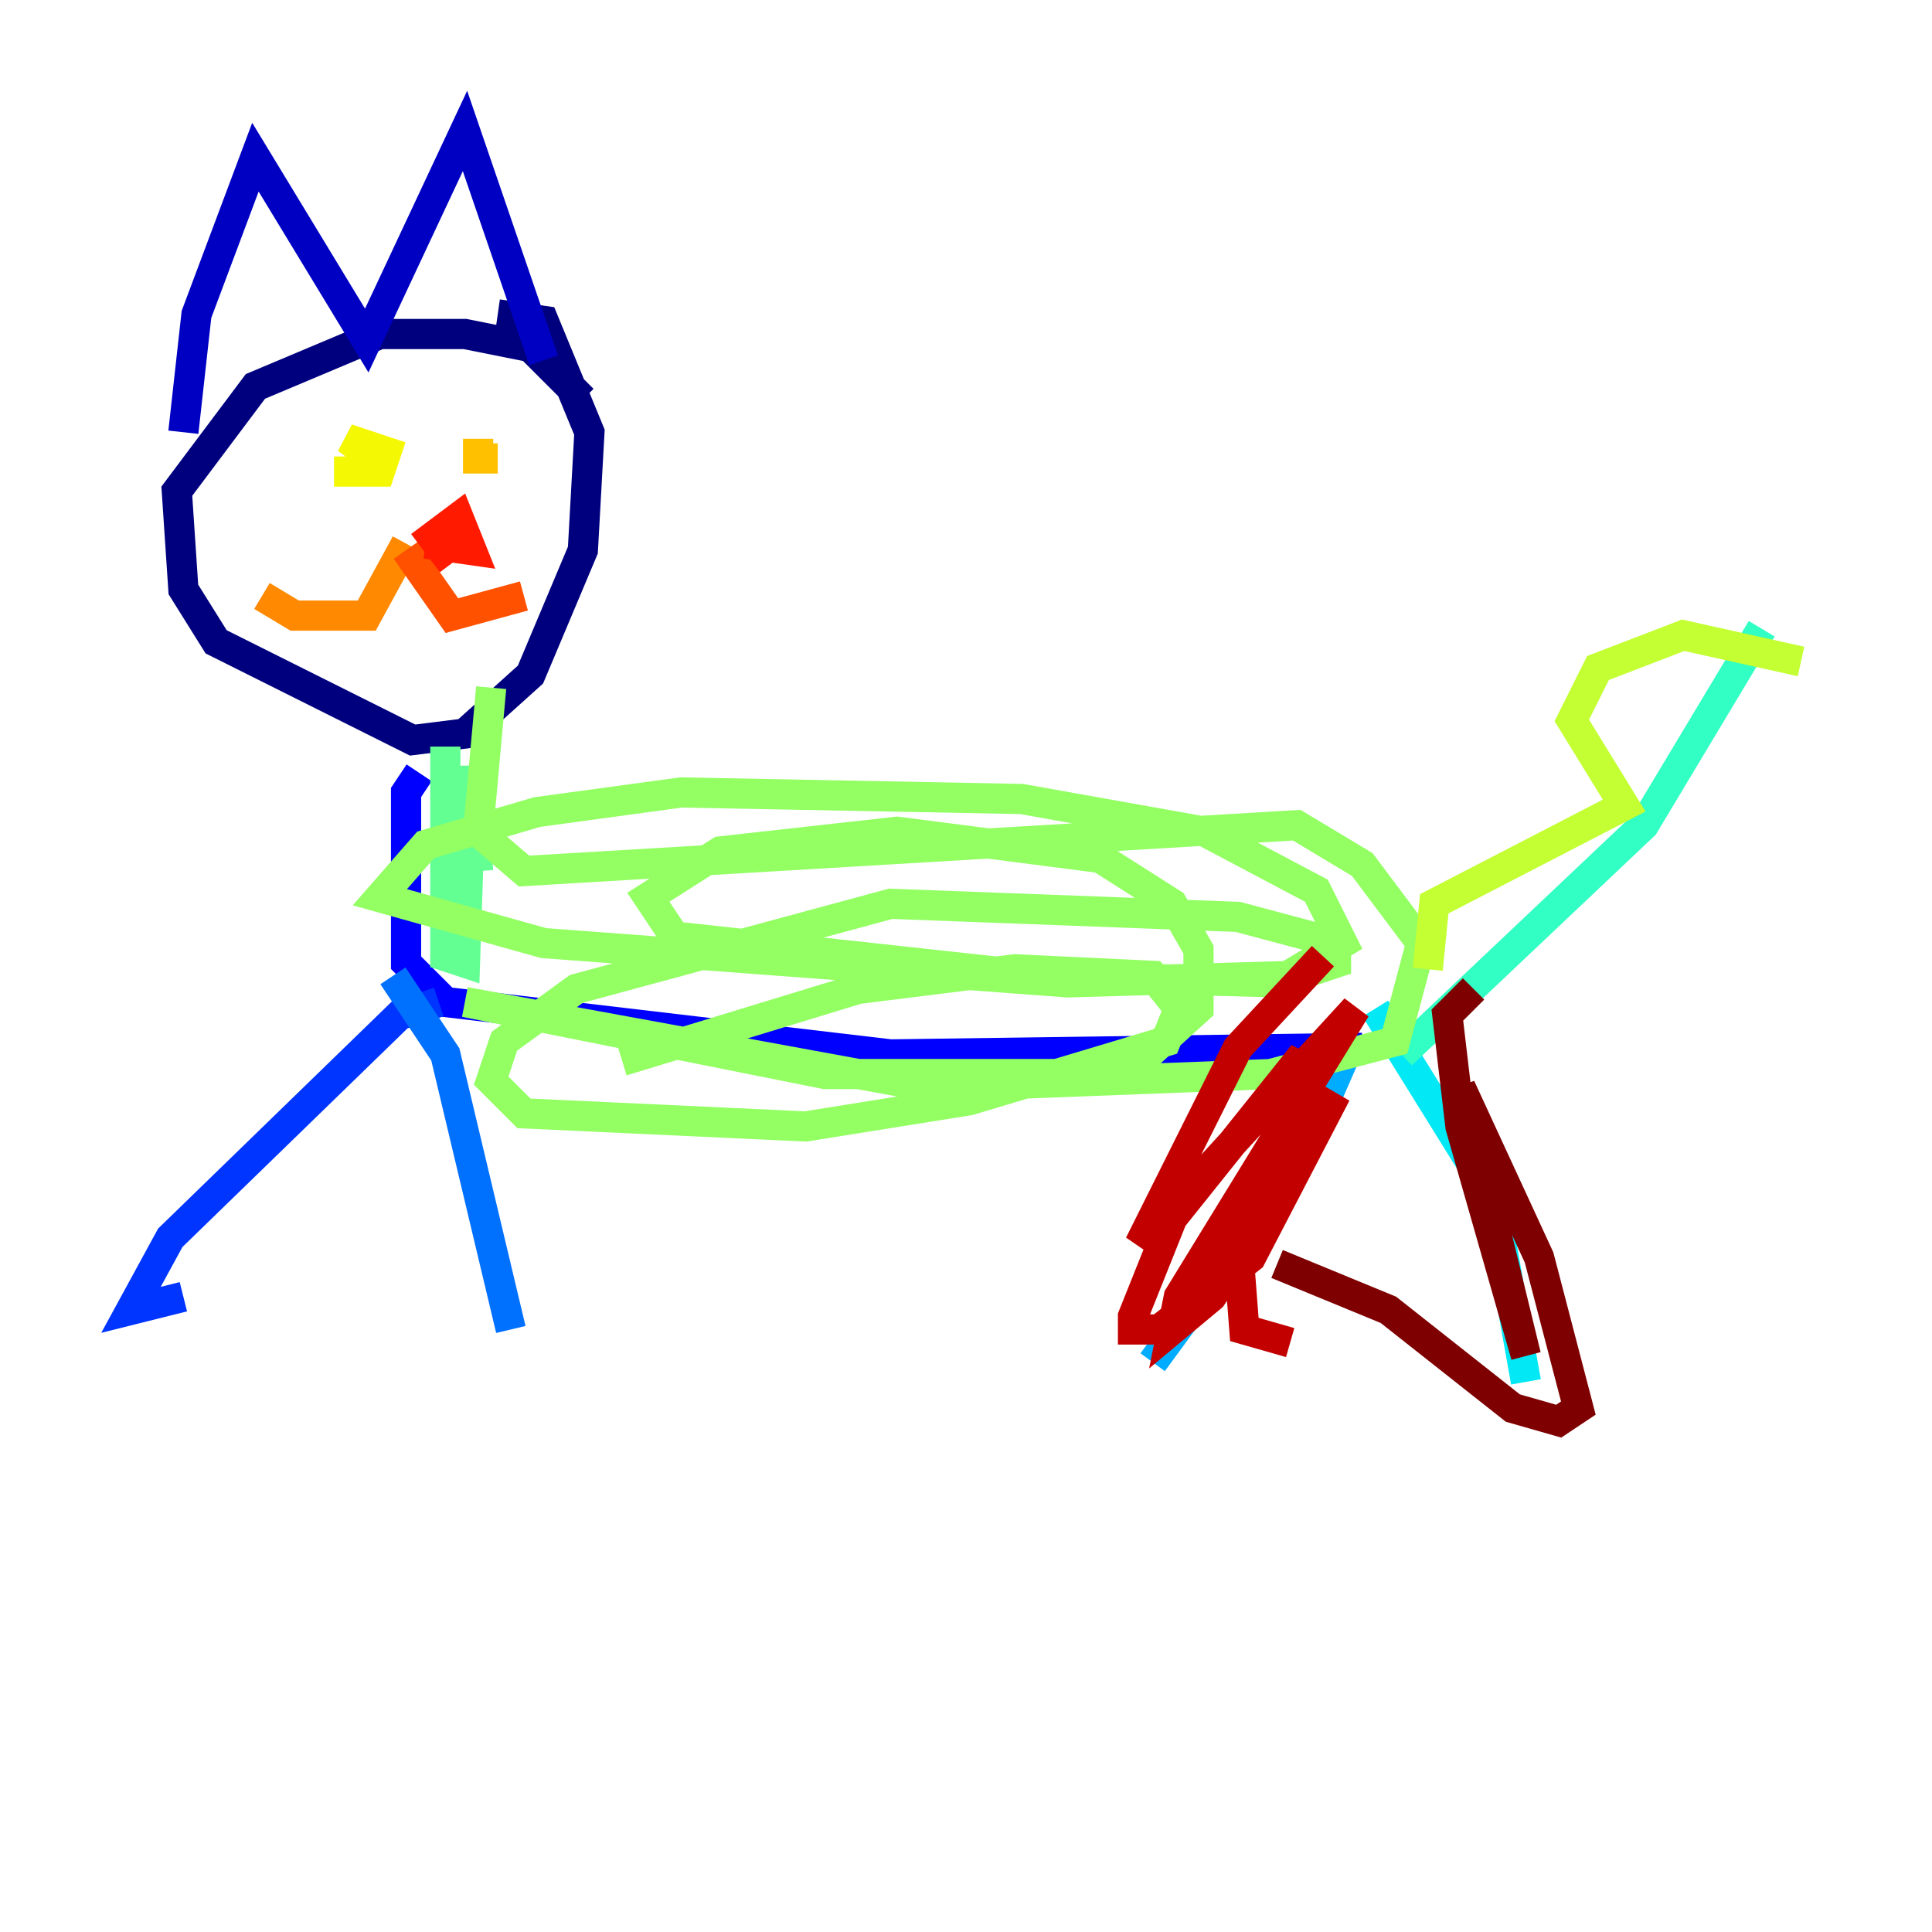 <?xml version="1.0" encoding="utf-8" ?>
<svg baseProfile="tiny" height="128" version="1.2" viewBox="0,0,128,128" width="128" xmlns="http://www.w3.org/2000/svg" xmlns:ev="http://www.w3.org/2001/xml-events" xmlns:xlink="http://www.w3.org/1999/xlink"><defs /><polyline fill="none" points="38.617,26.468 35.146,22.997 30.807,22.129 25.166,22.129 16.922,25.6 11.715,32.542 12.149,39.051 14.319,42.522 27.336,49.031 30.807,48.597 35.146,44.691 38.617,36.447 39.051,28.637 36.014,21.261 32.976,20.827" stroke="#00007f" stroke-width="2" /><polyline fill="none" points="12.149,28.637 13.017,20.827 16.922,10.414 24.298,22.563 30.807,8.678 36.014,23.864" stroke="#0000c3" stroke-width="2" /><polyline fill="none" points="27.77,51.2 26.902,52.502 26.902,63.783 29.505,66.386 59.01,69.858 90.251,69.424" stroke="#0000ff" stroke-width="2" /><polyline fill="none" points="29.071,66.386 26.468,67.254 11.281,82.007 8.678,86.78 12.149,85.912" stroke="#0034ff" stroke-width="2" /><polyline fill="none" points="26.034,64.651 29.505,69.858 33.844,88.081" stroke="#0070ff" stroke-width="2" /><polyline fill="none" points="88.949,70.291 85.912,77.234 76.366,90.251" stroke="#00acff" stroke-width="2" /><polyline fill="none" points="91.119,66.82 98.929,79.403 101.098,91.552" stroke="#02e8f4" stroke-width="2" /><polyline fill="none" points="92.854,69.858 108.909,54.671 116.719,41.654" stroke="#32ffc3" stroke-width="2" /><polyline fill="none" points="29.505,49.464 29.505,63.349 30.807,63.783 31.241,50.766 31.675,57.709" stroke="#63ff93" stroke-width="2" /><polyline fill="none" points="32.542,45.559 31.675,55.105 34.712,57.709 85.912,54.671 90.251,57.275 94.156,62.481 92.42,68.99 84.176,71.159 61.614,72.027 30.807,66.386 54.671,71.159 74.63,71.159 79.403,66.82 79.403,62.915 77.668,59.878 72.895,56.841 59.444,55.105 47.729,56.407 42.956,59.444 44.691,62.047 68.556,64.651 84.61,65.085 88.949,62.481 87.214,59.01 79.837,55.105 67.688,52.936 45.125,52.502 35.58,53.803 28.203,55.973 25.166,59.444 36.014,62.481 70.725,65.085 85.912,64.651 88.515,63.783 88.515,62.481 82.007,60.746 59.01,59.878 38.183,65.519 33.41,68.99 32.542,71.593 34.712,73.763 53.37,74.63 64.217,72.895 77.234,68.99 78.102,66.82 76.366,64.651 67.254,64.217 56.841,65.519 41.22,70.291" stroke="#93ff63" stroke-width="2" /><polyline fill="none" points="119.322,43.824 111.512,42.088 105.871,44.258 104.136,47.729 107.607,53.37 95.024,59.878 94.59,64.217" stroke="#c3ff32" stroke-width="2" /><polyline fill="none" points="22.129,31.241 25.166,31.241 25.6,29.939 22.997,29.071 24.732,30.373" stroke="#f4f802" stroke-width="2" /><polyline fill="none" points="31.675,29.071 31.675,30.373 32.976,30.373" stroke="#ffc000" stroke-width="2" /><polyline fill="none" points="26.902,36.014 24.298,40.786 19.525,40.786 17.356,39.485" stroke="#ff8900" stroke-width="2" /><polyline fill="none" points="26.902,36.447 29.939,40.786 34.712,39.485" stroke="#ff5100" stroke-width="2" /><polyline fill="none" points="28.203,36.014 31.241,36.447 30.373,34.278 28.637,35.58 29.939,37.315" stroke="#ff1a00" stroke-width="2" /><polyline fill="none" points="87.647,63.349 82.007,69.424 75.498,82.441 89.817,66.82 78.102,85.912 77.668,88.081 80.271,85.912 82.875,82.007 86.346,69.858 77.668,80.705 75.064,87.214 75.064,88.081 76.8,88.081 82.875,83.308 88.515,72.461 82.007,82.441 82.441,88.081 85.478,88.949" stroke="#c30000" stroke-width="2" /><polyline fill="none" points="97.627,65.519 95.891,67.254 96.759,74.63 101.098,89.817 96.759,72.027 101.966,83.308 104.57,93.288 103.268,94.156 100.231,93.288 91.986,86.78 84.61,83.742" stroke="#7f0000" stroke-width="2" /></svg>